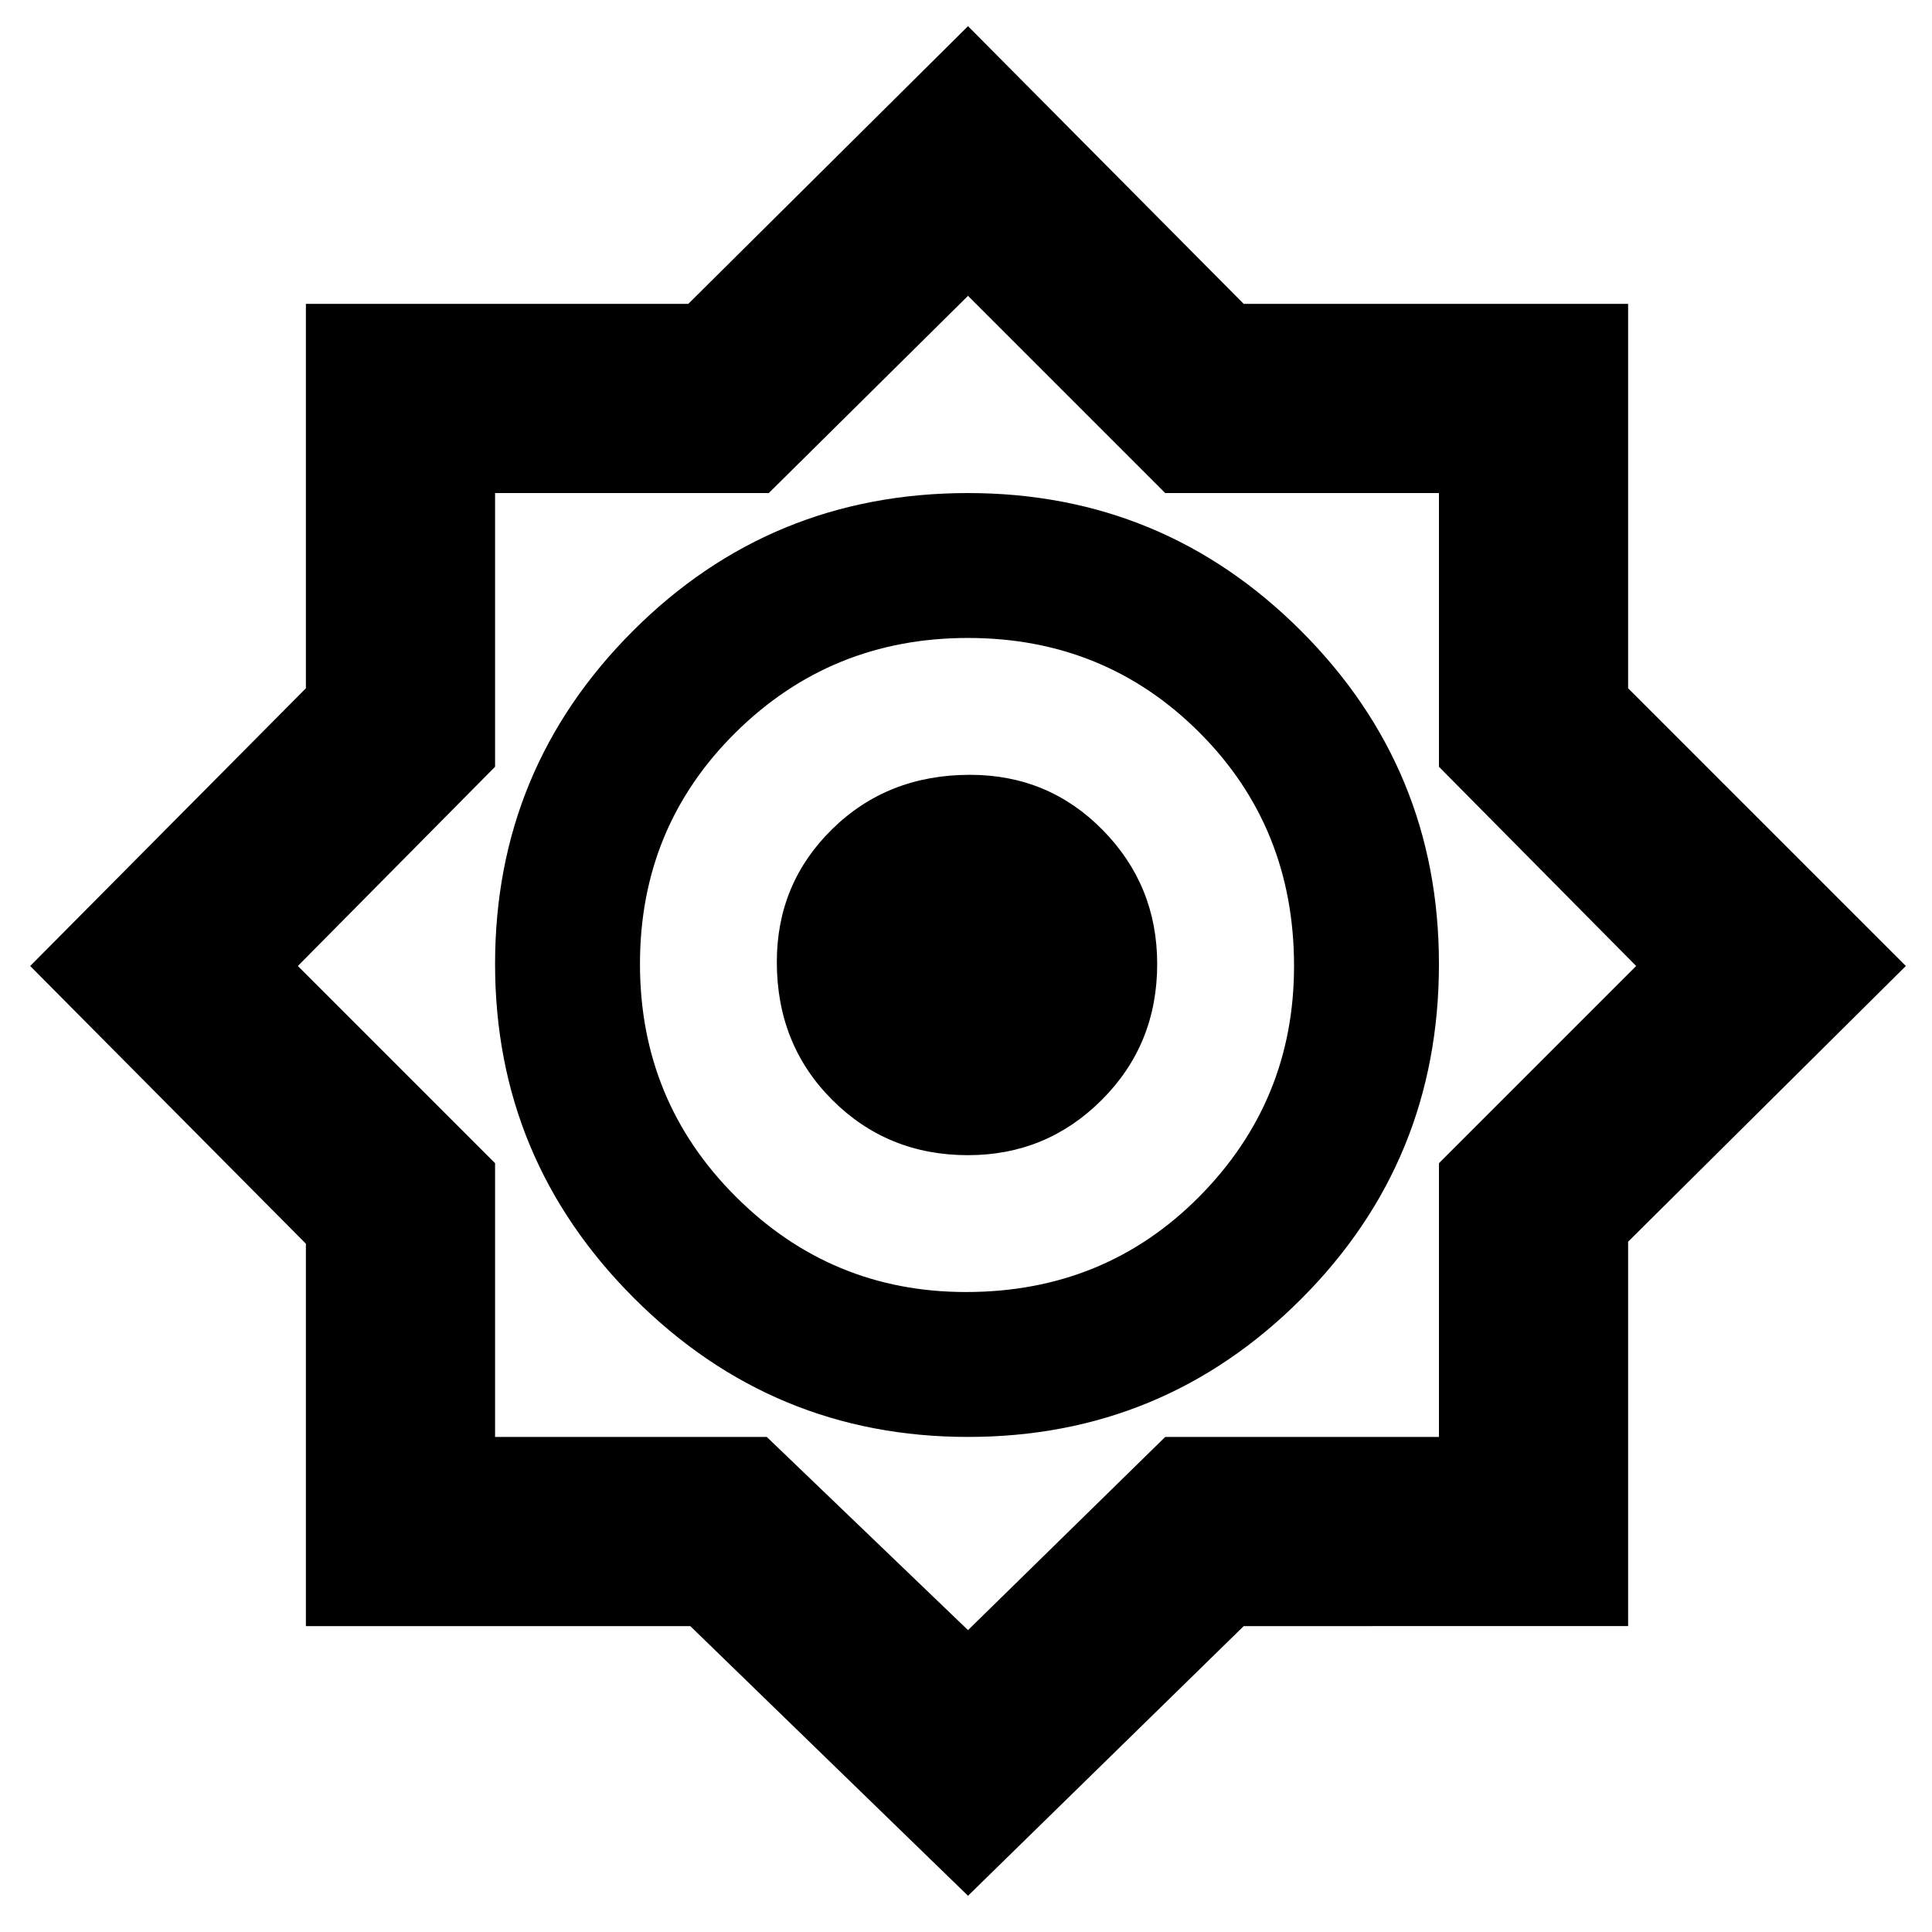 <svg xmlns="http://www.w3.org/2000/svg" height="48" width="48"><path d="m24.05 47.1-6.9-6.7H7.6v-9.5L.75 24l6.85-6.9V7.55h9.5l6.95-6.9 6.85 6.9h9.55v9.55l6.9 6.9-6.9 6.85v9.55H30.9Zm0-11.4q4.85 0 8.275-3.425 3.425-3.425 3.425-8.325 0-4.85-3.425-8.275Q28.9 12.25 24.05 12.25q-4.9 0-8.325 3.425Q12.3 19.1 12.3 23.95q0 4.85 3.45 8.3 3.45 3.45 8.3 3.45ZM24 32.1q-3.35 0-5.725-2.375Q15.9 27.35 15.9 23.95q0-3.4 2.375-5.75t5.775-2.35q3.4 0 5.75 2.35t2.35 5.8q0 3.35-2.35 5.725Q27.45 32.1 24 32.1Zm.05 8.4 4.9-4.8h6.8v-6.8l4.9-4.9-4.9-4.95v-6.8h-6.8l-4.9-4.9-4.95 4.9h-6.8v6.8L7.4 24l4.9 4.9v6.8h6.75Zm0-16.6Zm0 4.8q-2 0-3.375-1.375T19.3 23.9q0-1.95 1.375-3.3 1.375-1.35 3.425-1.35 1.95 0 3.3 1.375Q28.75 22 28.75 23.95q0 2-1.375 3.375T24.05 28.7Z"/></svg>